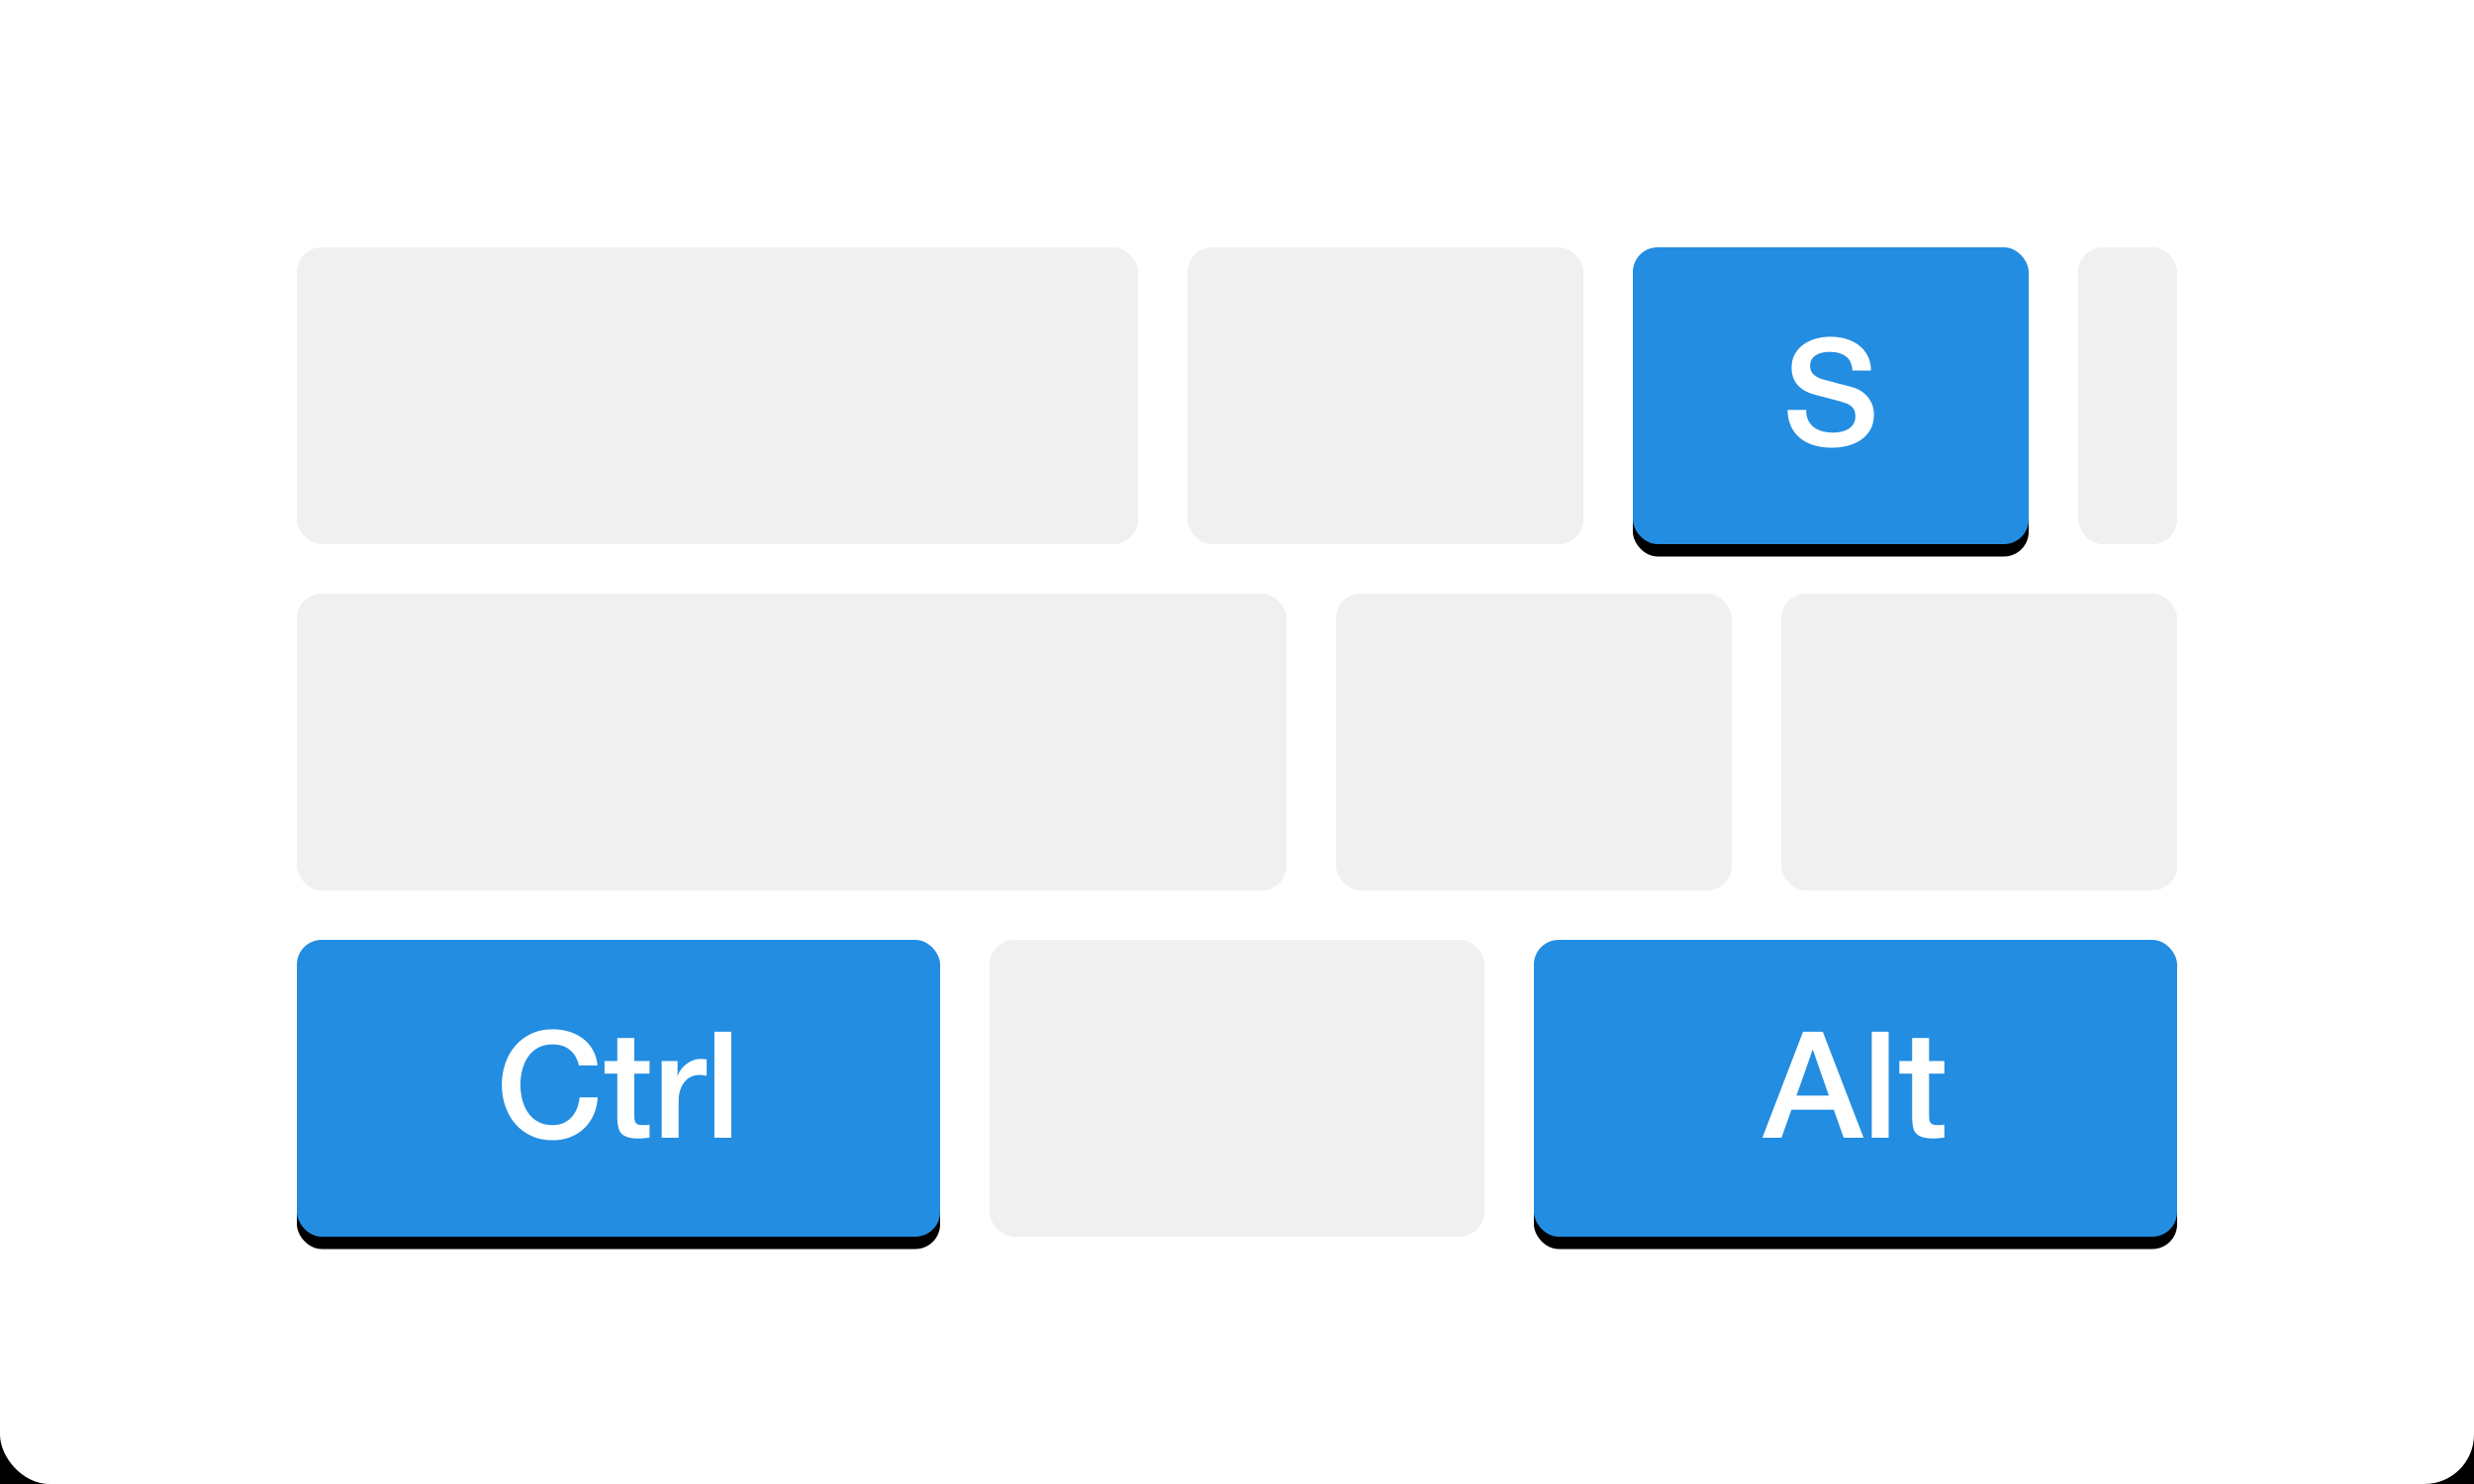 <svg xmlns="http://www.w3.org/2000/svg" xmlns:xlink="http://www.w3.org/1999/xlink" viewBox="0 0 200 120">
  <defs>
    <rect id="提取第一步-b" width="200" height="120" rx="4"/>
    <filter id="提取第一步-a" height="133.3%" y="-13.3%" filterUnits="objectBoundingBox">
      <feOffset dy="4" in="SourceAlpha" result="shadowOffsetOuter1"/>
      <feGaussianBlur in="shadowOffsetOuter1" result="shadowBlurOuter1" stdDeviation="6"/>
      <feColorMatrix in="shadowBlurOuter1" values="0 0 0 0 0   0 0 0 0 0   0 0 0 0 0  0 0 0 0.16 0"/>
    </filter>
    <rect id="提取第一步-d" width="52" height="24" x="24" y="76" rx="2"/>
    <filter id="提取第一步-c" width="119.2%" height="141.7%" x="-9.6%" y="-16.7%" filterUnits="objectBoundingBox">
      <feOffset dy="1" in="SourceAlpha" result="shadowOffsetOuter1"/>
      <feGaussianBlur in="shadowOffsetOuter1" result="shadowBlurOuter1" stdDeviation="1.5"/>
      <feColorMatrix in="shadowBlurOuter1" values="0 0 0 0 0.067   0 0 0 0 0.541   0 0 0 0 0.78  0 0 0 0.2 0"/>
    </filter>
    <rect id="提取第一步-f" width="52" height="24" x="124" y="76" rx="2"/>
    <filter id="提取第一步-e" width="119.2%" height="141.7%" x="-9.6%" y="-16.7%" filterUnits="objectBoundingBox">
      <feOffset dy="1" in="SourceAlpha" result="shadowOffsetOuter1"/>
      <feGaussianBlur in="shadowOffsetOuter1" result="shadowBlurOuter1" stdDeviation="1.5"/>
      <feColorMatrix in="shadowBlurOuter1" values="0 0 0 0 0.067   0 0 0 0 0.541   0 0 0 0 0.78  0 0 0 0.2 0"/>
    </filter>
    <rect id="提取第一步-h" width="32" height="24" x="132" y="20" rx="2"/>
    <filter id="提取第一步-g" width="131.2%" height="141.7%" x="-15.6%" y="-16.7%" filterUnits="objectBoundingBox">
      <feOffset dy="1" in="SourceAlpha" result="shadowOffsetOuter1"/>
      <feGaussianBlur in="shadowOffsetOuter1" result="shadowBlurOuter1" stdDeviation="1.5"/>
      <feColorMatrix in="shadowBlurOuter1" values="0 0 0 0 0.067   0 0 0 0 0.541   0 0 0 0 0.78  0 0 0 0.2 0"/>
    </filter>
  </defs>
  <g fill="none" fill-rule="evenodd">
    <g fill-rule="nonzero">
      <use fill="#000" filter="url(#提取第一步-a)" xlink:href="#提取第一步-b"/>
      <use fill="#FFF" xlink:href="#提取第一步-b"/>
    </g>
    <g fill-rule="nonzero">
      <use fill="#000" filter="url(#提取第一步-c)" xlink:href="#提取第一步-d"/>
      <use fill="#238DE1" xlink:href="#提取第一步-d"/>
    </g>
    <g fill-rule="nonzero">
      <use fill="#000" filter="url(#提取第一步-e)" xlink:href="#提取第一步-f"/>
      <use fill="#238DE1" xlink:href="#提取第一步-f"/>
    </g>
    <rect width="40" height="24" x="80" y="76" fill="#000" fill-opacity=".06" fill-rule="nonzero" rx="2"/>
    <rect width="80" height="24" x="24" y="48" fill="#000" fill-opacity=".06" fill-rule="nonzero" rx="2"/>
    <rect width="68" height="24" x="24" y="20" fill="#000" fill-opacity=".06" fill-rule="nonzero" rx="2"/>
    <rect width="32" height="24" x="108" y="48" fill="#000" fill-opacity=".06" fill-rule="nonzero" rx="2"/>
    <rect width="32" height="24" x="96" y="20" fill="#000" fill-opacity=".06" fill-rule="nonzero" rx="2"/>
    <rect width="8" height="24" x="168" y="20" fill="#000" fill-opacity=".06" fill-rule="nonzero" rx="2"/>
    <rect width="32" height="24" x="144" y="48" fill="#000" fill-opacity=".06" fill-rule="nonzero" rx="2"/>
    <g fill-rule="nonzero">
      <use fill="#000" filter="url(#提取第一步-g)" xlink:href="#提取第一步-h"/>
      <use fill="#238DE1" xlink:href="#提取第一步-h"/>
    </g>
    <path fill="#FFF" d="M46.808 86.156C46.744 85.908 46.656 85.68 46.544 85.472 46.432 85.264 46.288 85.084 46.112 84.932 45.936 84.78 45.73 84.662 45.494 84.578 45.258 84.494 44.984 84.452 44.672 84.452 44.216 84.452 43.822 84.544 43.49 84.728 43.158 84.912 42.888 85.158 42.68 85.466 42.472 85.774 42.318 86.124 42.218 86.516 42.118 86.908 42.068 87.308 42.068 87.716 42.068 88.124 42.118 88.524 42.218 88.916 42.318 89.308 42.472 89.658 42.68 89.966 42.888 90.274 43.158 90.52 43.49 90.704 43.822 90.888 44.216 90.98 44.672 90.98 45.008 90.98 45.304 90.922 45.56 90.806 45.816 90.69 46.036 90.53 46.22 90.326 46.404 90.122 46.548 89.884 46.652 89.612 46.756 89.34 46.824 89.048 46.856 88.736L48.32 88.736C48.288 89.248 48.178 89.716 47.99 90.14 47.802 90.564 47.548 90.93 47.228 91.238 46.908 91.546 46.532 91.784 46.1 91.952 45.668 92.12 45.192 92.204 44.672 92.204 44.032 92.204 43.458 92.086 42.95 91.85 42.442 91.614 42.012 91.292 41.66 90.884 41.308 90.476 41.038 90 40.85 89.456 40.662 88.912 40.568 88.332 40.568 87.716 40.568 87.108 40.662 86.532 40.85 85.988 41.038 85.444 41.308 84.968 41.66 84.56 42.012 84.152 42.442 83.828 42.95 83.588 43.458 83.348 44.032 83.228 44.672 83.228 45.152 83.228 45.604 83.294 46.028 83.426 46.452 83.558 46.826 83.75 47.15 84.002 47.474 84.254 47.736 84.56 47.936 84.92 48.136 85.28 48.26 85.692 48.308 86.156L46.808 86.156zM48.872 85.796L49.904 85.796 49.904 83.936 51.272 83.936 51.272 85.796 52.508 85.796 52.508 86.816 51.272 86.816 51.272 90.128C51.272 90.272 51.278 90.396 51.29 90.5 51.302 90.604 51.33 90.692 51.374 90.764 51.418 90.836 51.484 90.89 51.572 90.926 51.66 90.962 51.78 90.98 51.932 90.98 52.028 90.98 52.124 90.978 52.22 90.974 52.316 90.97 52.412 90.956 52.508 90.932L52.508 91.988C52.356 92.004 52.208 92.02 52.064 92.036 51.92 92.052 51.772 92.06 51.62 92.06 51.26 92.06 50.97 92.026 50.75 91.958 50.53 91.89 50.358 91.79 50.234 91.658 50.11 91.526 50.026 91.36 49.982 91.16 49.938 90.96 49.912 90.732 49.904 90.476L49.904 86.816 48.872 86.816 48.872 85.796zM53.492 85.796L54.776 85.796 54.776 86.996 54.8 86.996C54.84 86.828 54.918 86.664 55.034 86.504 55.15 86.344 55.29 86.198 55.454 86.066 55.618 85.934 55.8 85.828 56 85.748 56.2 85.668 56.404 85.628 56.612 85.628 56.772 85.628 56.882 85.632 56.942 85.64 57.002 85.648 57.064 85.656 57.128 85.664L57.128 86.984C57.032 86.968 56.934 86.954 56.834 86.942 56.734 86.93 56.636 86.924 56.54 86.924 56.308 86.924 56.09 86.97 55.886 87.062 55.682 87.154 55.504 87.29 55.352 87.47 55.2 87.65 55.08 87.872 54.992 88.136 54.904 88.4 54.86 88.704 54.86 89.048L54.86 92 53.492 92 53.492 85.796zM57.752 83.432L59.12 83.432 59.12 92 57.752 92 57.752 83.432zM145.758 83.432L147.354 83.432 150.654 92 149.046 92 148.242 89.732 144.822 89.732 144.018 92 142.47 92 145.758 83.432zM145.23 88.592L147.846 88.592 146.562 84.908 146.526 84.908 145.23 88.592zM151.314 83.432L152.682 83.432 152.682 92 151.314 92 151.314 83.432zM153.546 85.796L154.578 85.796 154.578 83.936 155.946 83.936 155.946 85.796 157.182 85.796 157.182 86.816 155.946 86.816 155.946 90.128C155.946 90.272 155.952 90.396 155.964 90.5 155.976 90.604 156.004 90.692 156.048 90.764 156.092 90.836 156.158 90.89 156.246 90.926 156.334 90.962 156.454 90.98 156.606 90.98 156.702 90.98 156.798 90.978 156.894 90.974 156.99 90.97 157.086 90.956 157.182 90.932L157.182 91.988C157.03 92.004 156.882 92.02 156.738 92.036 156.594 92.052 156.446 92.06 156.294 92.06 155.934 92.06 155.644 92.026 155.424 91.958 155.204 91.89 155.032 91.79 154.908 91.658 154.784 91.526 154.7 91.36 154.656 91.16 154.612 90.96 154.586 90.732 154.578 90.476L154.578 86.816 153.546 86.816 153.546 85.796zM146.008 33.144C146.008 33.472 146.064 33.752 146.176 33.984 146.288 34.216 146.444 34.406 146.644 34.554 146.844 34.702 147.074 34.81 147.334 34.878 147.594 34.946 147.876 34.98 148.18 34.98 148.508 34.98 148.788 34.942 149.02 34.866 149.252 34.79 149.44 34.692 149.584 34.572 149.728 34.452 149.832 34.314 149.896 34.158 149.96 34.002 149.992 33.844 149.992 33.684 149.992 33.356 149.918 33.114 149.77 32.958 149.622 32.802 149.46 32.692 149.284 32.628 148.98 32.516 148.626 32.41 148.222 32.31 147.818 32.21 147.32 32.08 146.728 31.92 146.36 31.824 146.054 31.698 145.81 31.542 145.566 31.386 145.372 31.212 145.228 31.02 145.084 30.828 144.982 30.624 144.922 30.408 144.862 30.192 144.832 29.972 144.832 29.748 144.832 29.316 144.922 28.942 145.102 28.626 145.282 28.31 145.52 28.048 145.816 27.84 146.112 27.632 146.448 27.478 146.824 27.378 147.2 27.278 147.58 27.228 147.964 27.228 148.412 27.228 148.834 27.286 149.23 27.402 149.626 27.518 149.974 27.692 150.274 27.924 150.574 28.156 150.812 28.442 150.988 28.782 151.164 29.122 151.252 29.516 151.252 29.964L149.752 29.964C149.712 29.412 149.524 29.022 149.188 28.794 148.852 28.566 148.424 28.452 147.904 28.452 147.728 28.452 147.548 28.47 147.364 28.506 147.18 28.542 147.012 28.602 146.86 28.686 146.708 28.77 146.582 28.884 146.482 29.028 146.382 29.172 146.332 29.352 146.332 29.568 146.332 29.872 146.426 30.11 146.614 30.282 146.802 30.454 147.048 30.584 147.352 30.672 147.384 30.68 147.51 30.714 147.73 30.774 147.95 30.834 148.196 30.9 148.468 30.972 148.74 31.044 149.006 31.114 149.266 31.182 149.526 31.25 149.712 31.3 149.824 31.332 150.104 31.42 150.348 31.54 150.556 31.692 150.764 31.844 150.938 32.018 151.078 32.214 151.218 32.41 151.322 32.62 151.39 32.844 151.458 33.068 151.492 33.292 151.492 33.516 151.492 33.996 151.394 34.406 151.198 34.746 151.002 35.086 150.744 35.364 150.424 35.58 150.104 35.796 149.74 35.954 149.332 36.054 148.924 36.154 148.508 36.204 148.084 36.204 147.596 36.204 147.136 36.144 146.704 36.024 146.272 35.904 145.896 35.72 145.576 35.472 145.256 35.224 145 34.906 144.808 34.518 144.616 34.13 144.516 33.672 144.508 33.144L146.008 33.144z"/>
  </g>
</svg>

